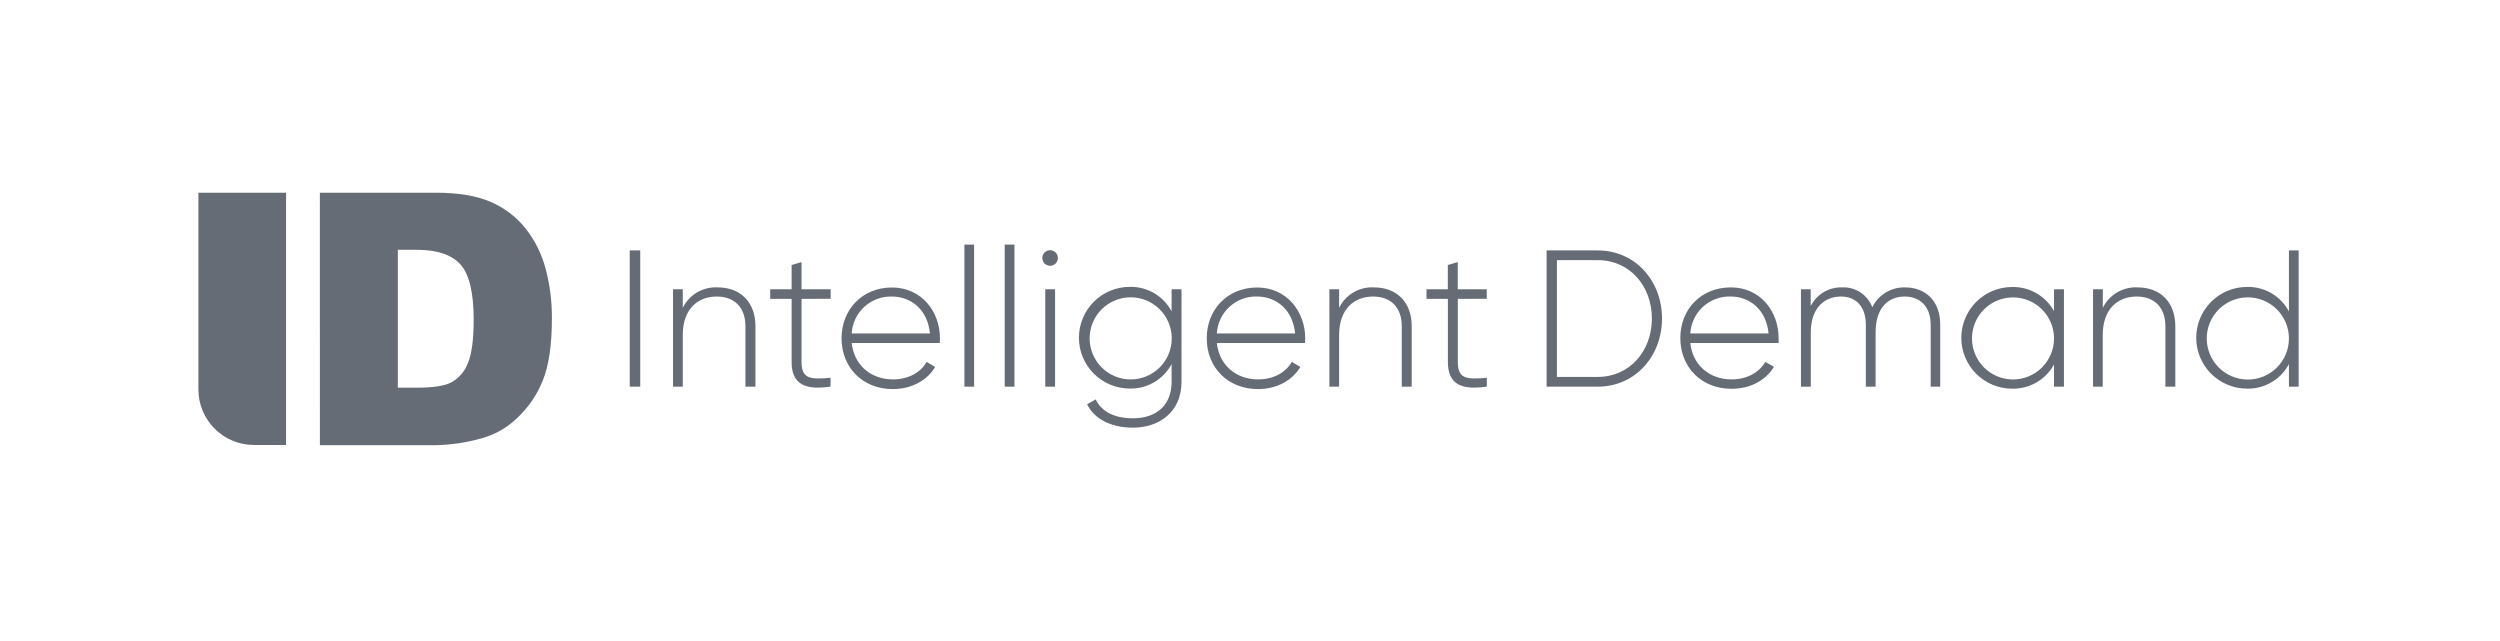 <svg width="394" height="101" viewBox="0 0 394 101" fill="none" xmlns="http://www.w3.org/2000/svg">
<g clip-path="url(#clip0_0_201)">
<path d="M31.267 30.37H45.084V70.128H40.021C37.7 70.128 35.473 69.206 33.831 67.564C32.19 65.922 31.267 63.696 31.267 61.374V30.37ZM50.411 30.37H68.649C72.248 30.37 75.155 30.858 77.37 31.835C79.518 32.761 81.404 34.206 82.857 36.04C84.333 37.926 85.405 40.095 86.007 42.412C86.665 44.927 86.992 47.517 86.98 50.116C86.98 54.361 86.497 57.655 85.532 59.998C84.639 62.232 83.263 64.242 81.503 65.884C79.951 67.381 78.053 68.471 75.977 69.056C73.594 69.74 71.133 70.112 68.654 70.161H50.417L50.411 30.37ZM62.697 39.373V61.098H65.697C68.276 61.098 70.102 60.812 71.174 60.241C72.347 59.574 73.25 58.518 73.728 57.257C74.341 55.842 74.65 53.537 74.65 50.359C74.65 46.141 73.963 43.256 72.589 41.705C71.215 40.154 68.938 39.377 65.758 39.373H62.697ZM100.901 39.467V60.937H99.243V39.467H100.901ZM119.056 51.398V60.937H117.481V51.398C117.481 48.575 115.856 46.734 112.971 46.734C109.965 46.734 107.605 48.696 107.605 52.813V60.937H106.069V45.585H107.605V48.514C108.104 47.496 108.892 46.648 109.87 46.075C110.848 45.503 111.972 45.23 113.104 45.292C116.757 45.292 119.056 47.685 119.056 51.398ZM126.323 47.104V57.052C126.323 59.755 127.766 59.815 130.894 59.539V60.921C126.876 61.534 124.759 60.55 124.759 57.052V47.104H121.383V45.585H124.759V41.766L126.323 41.307V45.585H130.91V47.088L126.323 47.104ZM148.137 53.322C148.137 53.571 148.103 53.814 148.103 54.057H134.226C134.597 57.527 137.233 59.793 140.731 59.793C143.246 59.793 145.152 58.627 146.036 57.03L147.385 57.831C146.13 59.915 143.737 61.319 140.692 61.319C135.973 61.319 132.629 57.942 132.629 53.311C132.629 48.801 135.879 45.308 140.571 45.308C145.263 45.308 148.137 49.127 148.137 53.322ZM134.226 52.559H146.556C146.219 48.818 143.583 46.734 140.576 46.734C138.967 46.685 137.403 47.267 136.217 48.355C135.031 49.444 134.316 50.952 134.226 52.559ZM151.989 38.544H153.519V60.937H151.989V38.544ZM158.339 38.544H159.875V60.937H158.339V38.544ZM164.269 40.66C164.269 40.418 164.34 40.181 164.475 39.98C164.609 39.778 164.801 39.621 165.025 39.528C165.248 39.434 165.495 39.41 165.733 39.457C165.971 39.504 166.189 39.62 166.361 39.791C166.533 39.962 166.65 40.18 166.698 40.418C166.746 40.655 166.722 40.902 166.63 41.126C166.538 41.35 166.382 41.542 166.181 41.678C165.98 41.813 165.743 41.886 165.501 41.887C165.339 41.889 165.179 41.858 165.029 41.797C164.879 41.736 164.743 41.646 164.628 41.532C164.514 41.417 164.423 41.282 164.361 41.132C164.299 40.983 164.268 40.822 164.269 40.66ZM164.733 45.585H166.28V60.937H164.733V45.585ZM186.203 45.585V60.213C186.203 64.817 182.799 67.398 178.566 67.398C174.979 67.398 172.431 65.955 171.326 63.717L172.68 62.949C173.476 64.574 175.194 65.922 178.566 65.922C182.401 65.922 184.645 63.712 184.645 60.186V57.367C184.014 58.561 183.063 59.556 181.898 60.239C180.734 60.923 179.402 61.268 178.052 61.236C175.926 61.236 173.888 60.392 172.385 58.889C170.882 57.386 170.038 55.348 170.038 53.222C170.038 51.097 170.882 49.059 172.385 47.556C173.888 46.053 175.926 45.209 178.052 45.209C179.402 45.177 180.734 45.522 181.898 46.205C183.063 46.889 184.014 47.883 184.645 49.077V45.585H186.203ZM184.667 53.267C184.651 51.556 183.958 49.92 182.739 48.719C181.521 47.518 179.876 46.848 178.165 46.856C176.454 46.864 174.816 47.549 173.609 48.762C172.402 49.975 171.724 51.616 171.724 53.327C171.724 55.038 172.402 56.68 173.609 57.893C174.816 59.105 176.454 59.791 178.165 59.799C179.876 59.807 181.521 59.137 182.739 57.935C183.958 56.734 184.651 55.099 184.667 53.388V53.267ZM205.701 53.322C205.701 53.571 205.668 53.814 205.668 54.057H191.774C192.144 57.527 194.78 59.793 198.279 59.793C200.793 59.793 202.7 58.627 203.584 57.03L204.933 57.831C203.695 59.915 201.285 61.319 198.246 61.319C193.526 61.319 190.182 57.942 190.182 53.311C190.182 48.801 193.432 45.308 198.124 45.308C202.816 45.308 205.701 49.127 205.701 53.322ZM191.774 52.554H204.104C203.767 48.812 201.13 46.729 198.124 46.729C196.514 46.681 194.95 47.264 193.764 48.353C192.578 49.443 191.864 50.952 191.774 52.559V52.554ZM222.485 51.398V60.937H220.921V51.398C220.921 48.575 219.296 46.734 216.411 46.734C213.405 46.734 211.045 48.696 211.045 52.813V60.937H209.514V45.585H211.045V48.514C211.543 47.497 212.33 46.649 213.307 46.076C214.284 45.503 215.408 45.23 216.538 45.292C220.186 45.292 222.485 47.685 222.485 51.398ZM229.752 47.104V57.052C229.752 59.755 231.195 59.815 234.323 59.539V60.921C230.305 61.534 228.188 60.55 228.188 57.052V47.104H224.817V45.585H228.177V41.766L229.741 41.307V45.585H234.312V47.088L229.752 47.104ZM261.933 50.199C261.933 56.118 257.728 60.937 251.809 60.937H243.745V39.467H251.809C257.728 39.467 261.933 44.28 261.933 50.199ZM260.336 50.199C260.336 45.109 256.871 40.998 251.809 40.998H245.37V59.401H251.809C256.871 59.401 260.336 55.289 260.336 50.199ZM280.314 53.322V54.057H266.393C266.758 57.527 269.4 59.793 272.892 59.793C275.407 59.793 277.314 58.627 278.198 57.03L279.574 57.809C278.314 59.893 275.921 61.274 272.887 61.274C268.162 61.274 264.818 57.898 264.818 53.267C264.818 48.757 268.068 45.292 272.776 45.292C277.485 45.292 280.314 49.127 280.314 53.322ZM266.393 52.554H278.723C278.386 48.812 275.744 46.729 272.738 46.729C271.129 46.683 269.566 47.267 268.381 48.355C267.196 49.444 266.483 50.952 266.393 52.559V52.554ZM305.781 51.211V60.937H304.277V51.211C304.277 48.298 302.586 46.734 300.199 46.734C297.618 46.734 295.595 48.453 295.595 52.377V60.937H294.059V51.211C294.059 48.298 292.495 46.734 290.135 46.734C287.62 46.734 285.382 48.453 285.382 52.377V60.937H283.829V45.585H285.366V48.237C285.822 47.329 286.527 46.57 287.399 46.048C288.271 45.527 289.274 45.264 290.29 45.292C291.316 45.238 292.333 45.513 293.193 46.075C294.053 46.637 294.713 47.458 295.076 48.42C295.544 47.465 296.274 46.663 297.182 46.109C298.089 45.555 299.136 45.272 300.199 45.292C303.448 45.292 305.781 47.381 305.781 51.211ZM325.278 45.585V60.937H323.714V57.45C323.065 58.626 322.108 59.601 320.945 60.272C319.782 60.943 318.458 61.284 317.116 61.258C314.99 61.258 312.952 60.414 311.449 58.911C309.946 57.408 309.102 55.37 309.102 53.244C309.102 51.119 309.946 49.081 311.449 47.578C312.952 46.075 314.99 45.231 317.116 45.231C318.457 45.204 319.781 45.544 320.944 46.214C322.107 46.884 323.065 47.859 323.714 49.033V45.585H325.278ZM323.714 53.267C323.696 51.558 323.002 49.926 321.784 48.727C320.566 47.528 318.923 46.861 317.214 46.87C315.505 46.879 313.869 47.564 312.664 48.776C311.459 49.987 310.783 51.627 310.783 53.336C310.783 55.044 311.459 56.684 312.664 57.895C313.869 59.107 315.505 59.792 317.214 59.801C318.923 59.811 320.566 59.143 321.784 57.944C323.002 56.746 323.696 55.114 323.714 53.405V53.267ZM342.83 51.398V60.937H341.266V51.398C341.266 48.575 339.642 46.734 336.757 46.734C333.75 46.734 331.391 48.696 331.391 52.813V60.937H329.865V45.585H331.402V48.514C331.9 47.499 332.685 46.653 333.659 46.08C334.634 45.508 335.755 45.233 336.884 45.292C340.526 45.292 342.83 47.685 342.83 51.398ZM362.267 39.467V60.937H360.736V57.378C360.104 58.572 359.152 59.566 357.986 60.249C356.821 60.932 355.488 61.278 354.138 61.247C352.012 61.247 349.974 60.403 348.471 58.9C346.969 57.397 346.124 55.359 346.124 53.233C346.124 51.108 346.969 49.07 348.471 47.567C349.974 46.064 352.012 45.22 354.138 45.22C355.488 45.188 356.822 45.532 357.987 46.216C359.153 46.899 360.105 47.894 360.736 49.088V39.467H362.267ZM360.736 53.283C360.721 51.57 360.028 49.933 358.809 48.73C357.589 47.528 355.943 46.856 354.231 46.864C352.518 46.872 350.878 47.557 349.669 48.771C348.461 49.985 347.782 51.628 347.782 53.341C347.782 55.054 348.461 56.697 349.669 57.911C350.878 59.125 352.518 59.81 354.231 59.818C355.943 59.826 357.589 59.155 358.809 57.952C360.028 56.749 360.721 55.112 360.736 53.399V53.283Z" fill="#666C75"/>
</g>
<defs>
<clipPath id="clip0_0_201">
<rect width="331" height="39.774" fill="white" transform="translate(31.267 30.37)"/>
</clipPath>
</defs>
</svg>
